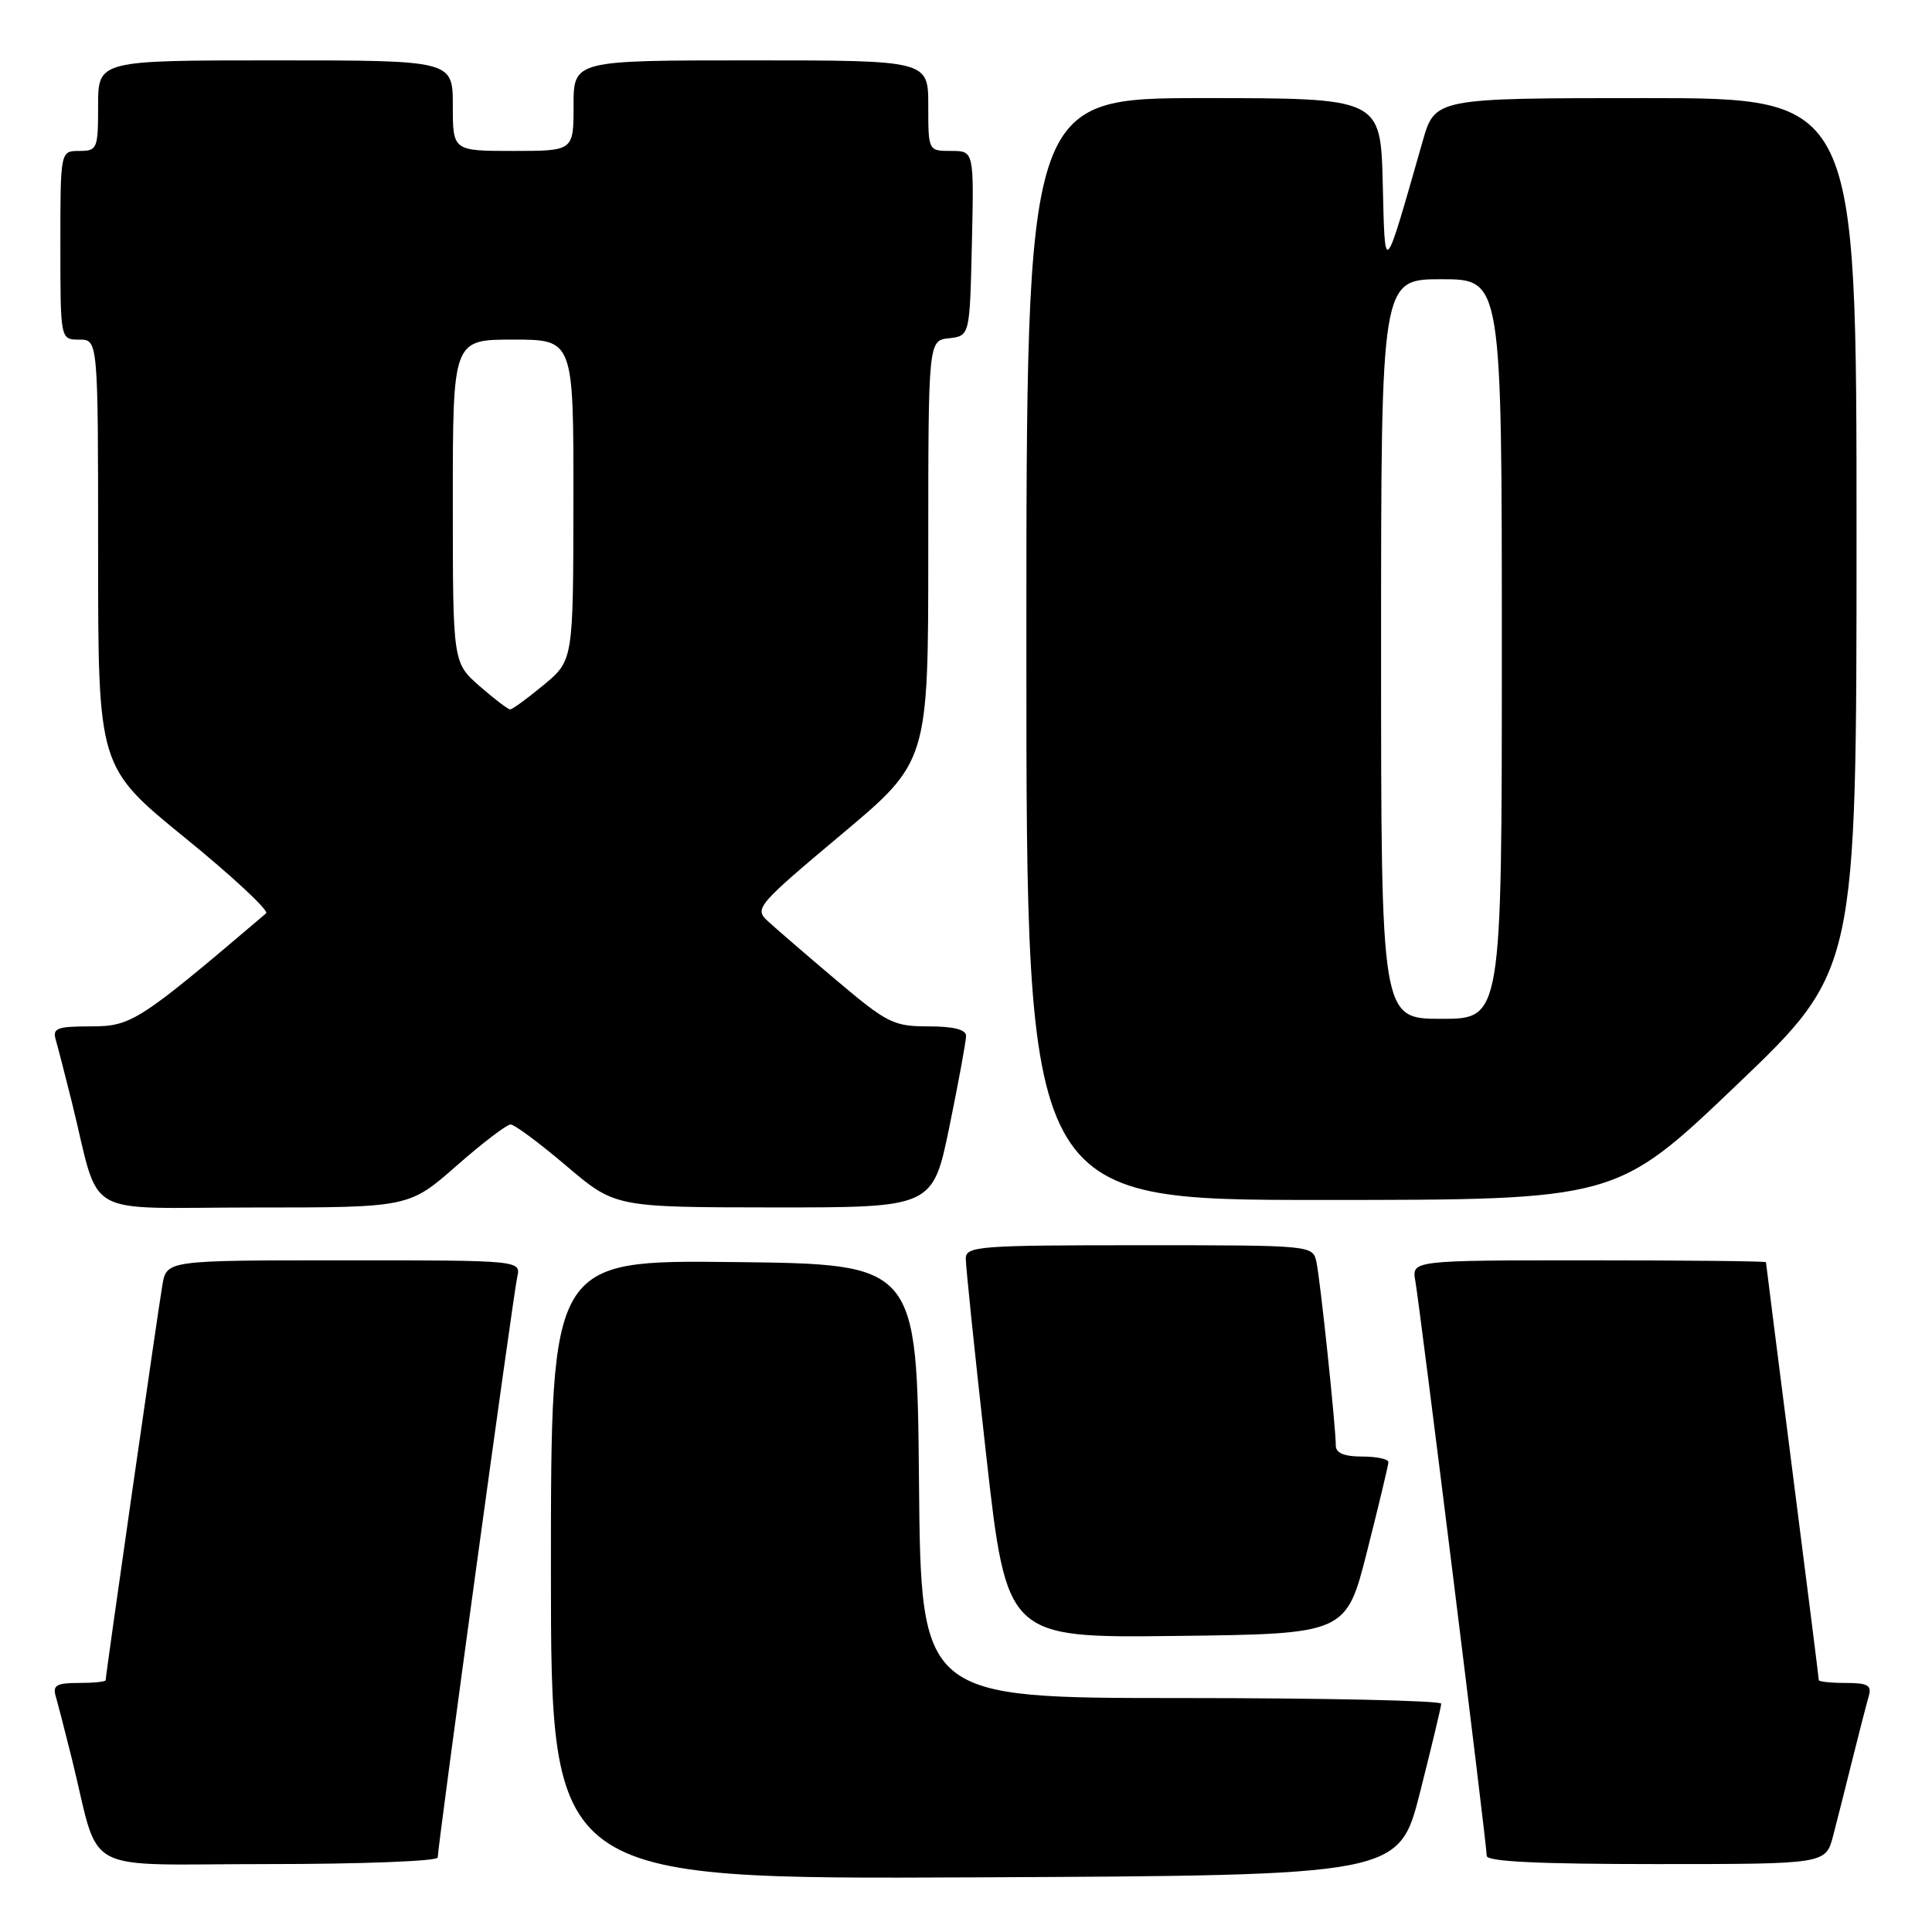 <?xml version="1.0" encoding="UTF-8" standalone="no"?>
<!DOCTYPE svg PUBLIC "-//W3C//DTD SVG 1.1//EN" "http://www.w3.org/Graphics/SVG/1.1/DTD/svg11.dtd" >
<svg xmlns="http://www.w3.org/2000/svg" xmlns:xlink="http://www.w3.org/1999/xlink" version="1.1" viewBox="0 0 256 256">
 <g >
 <path fill="currentColor"
d=" M 188.16 237.50 C 189.69 231.45 190.96 226.16 190.97 225.75 C 190.99 225.34 175.48 225.00 156.52 225.00 C 122.03 225.00 122.03 225.00 121.77 196.25 C 121.50 167.50 121.50 167.50 97.25 167.23 C 73.00 166.96 73.00 166.96 73.00 207.99 C 73.00 249.02 73.00 249.02 129.19 248.76 C 185.37 248.50 185.37 248.50 188.16 237.50 Z  M 58.00 246.13 C 58.00 244.63 68.00 171.61 68.53 169.25 C 69.04 167.00 69.04 167.00 45.56 167.00 C 22.09 167.00 22.09 167.00 21.52 170.25 C 20.96 173.46 14.00 221.93 14.00 222.64 C 14.00 222.84 12.39 223.00 10.43 223.00 C 7.51 223.00 6.96 223.31 7.38 224.75 C 7.66 225.71 8.62 229.43 9.51 233.00 C 13.42 248.76 10.15 247.00 35.54 247.00 C 47.89 247.00 58.00 246.61 58.00 246.13 Z  M 242.90 243.25 C 243.44 241.19 244.60 236.57 245.49 233.00 C 246.38 229.43 247.34 225.71 247.62 224.75 C 248.04 223.31 247.49 223.00 244.57 223.00 C 242.61 223.00 241.00 222.83 241.00 222.62 C 241.00 222.40 239.43 209.92 237.50 194.87 C 235.58 179.81 234.00 167.39 234.00 167.25 C 234.00 167.11 223.44 167.00 210.53 167.00 C 187.05 167.00 187.05 167.00 187.54 169.75 C 188.15 173.18 197.00 244.41 197.00 245.91 C 197.00 246.67 203.88 247.00 219.46 247.00 C 241.92 247.00 241.92 247.00 242.90 243.25 Z  M 181.16 205.50 C 182.69 199.45 183.96 194.16 183.97 193.75 C 183.99 193.34 182.43 193.00 180.50 193.00 C 178.10 193.00 177.00 192.54 177.00 191.54 C 177.00 189.08 174.95 169.64 174.44 167.25 C 173.96 165.00 173.96 165.00 150.98 165.00 C 129.77 165.00 128.00 165.13 127.97 166.75 C 127.96 167.71 129.17 179.42 130.67 192.77 C 133.40 217.04 133.40 217.04 155.89 216.77 C 178.38 216.50 178.38 216.50 181.16 205.50 Z  M 60.46 154.50 C 63.90 151.47 67.14 149.00 67.66 149.00 C 68.17 149.00 71.50 151.47 75.05 154.49 C 81.50 159.97 81.50 159.97 102.55 159.99 C 123.60 160.00 123.60 160.00 125.81 149.25 C 127.02 143.34 128.01 137.94 128.01 137.25 C 128.00 136.42 126.33 136.00 123.03 136.00 C 118.39 136.00 117.56 135.58 110.78 129.85 C 106.77 126.46 102.68 122.93 101.68 122.00 C 99.95 120.39 100.40 119.87 111.43 110.62 C 123.00 100.93 123.00 100.93 123.00 73.03 C 123.00 45.13 123.00 45.13 125.75 44.82 C 128.50 44.50 128.50 44.50 128.78 32.25 C 129.06 20.00 129.06 20.00 126.03 20.00 C 123.00 20.00 123.00 20.00 123.00 14.00 C 123.00 8.00 123.00 8.00 99.50 8.00 C 76.00 8.00 76.00 8.00 76.00 14.00 C 76.00 20.00 76.00 20.00 68.00 20.00 C 60.00 20.00 60.00 20.00 60.00 14.00 C 60.00 8.00 60.00 8.00 36.50 8.00 C 13.00 8.00 13.00 8.00 13.00 14.00 C 13.00 19.73 12.89 20.00 10.50 20.00 C 8.00 20.00 8.00 20.00 8.00 32.50 C 8.00 45.00 8.00 45.00 10.50 45.00 C 13.00 45.00 13.00 45.00 13.00 73.32 C 13.00 101.64 13.00 101.64 24.51 111.01 C 30.84 116.16 35.68 120.67 35.26 121.02 C 18.41 135.36 17.42 136.00 12.06 136.00 C 7.58 136.00 6.94 136.24 7.38 137.75 C 7.66 138.71 8.62 142.43 9.51 146.00 C 13.42 161.75 10.40 160.00 33.63 160.00 C 54.19 160.00 54.19 160.00 60.46 154.50 Z  M 230.08 143.80 C 246.00 128.60 246.00 128.60 246.00 70.80 C 246.00 13.00 246.00 13.00 218.07 13.00 C 190.14 13.00 190.14 13.00 188.50 18.75 C 183.29 36.96 183.53 36.71 183.22 24.25 C 182.93 13.00 182.93 13.00 159.47 13.00 C 136.00 13.00 136.00 13.00 136.00 86.00 C 136.00 159.00 136.00 159.00 175.08 159.00 C 214.16 159.00 214.16 159.00 230.08 143.80 Z  M 63.53 90.90 C 60.00 87.79 60.00 87.79 60.00 66.40 C 60.00 45.00 60.00 45.00 68.00 45.00 C 76.00 45.00 76.00 45.00 75.98 66.25 C 75.96 87.50 75.96 87.50 72.05 90.75 C 69.90 92.54 67.89 94.00 67.60 94.00 C 67.31 94.00 65.48 92.60 63.53 90.90 Z  M 183.00 86.00 C 183.00 37.00 183.00 37.00 191.00 37.00 C 199.00 37.00 199.00 37.00 199.00 86.00 C 199.00 135.00 199.00 135.00 191.00 135.00 C 183.00 135.00 183.00 135.00 183.00 86.00 Z "/>
</g>
</svg>